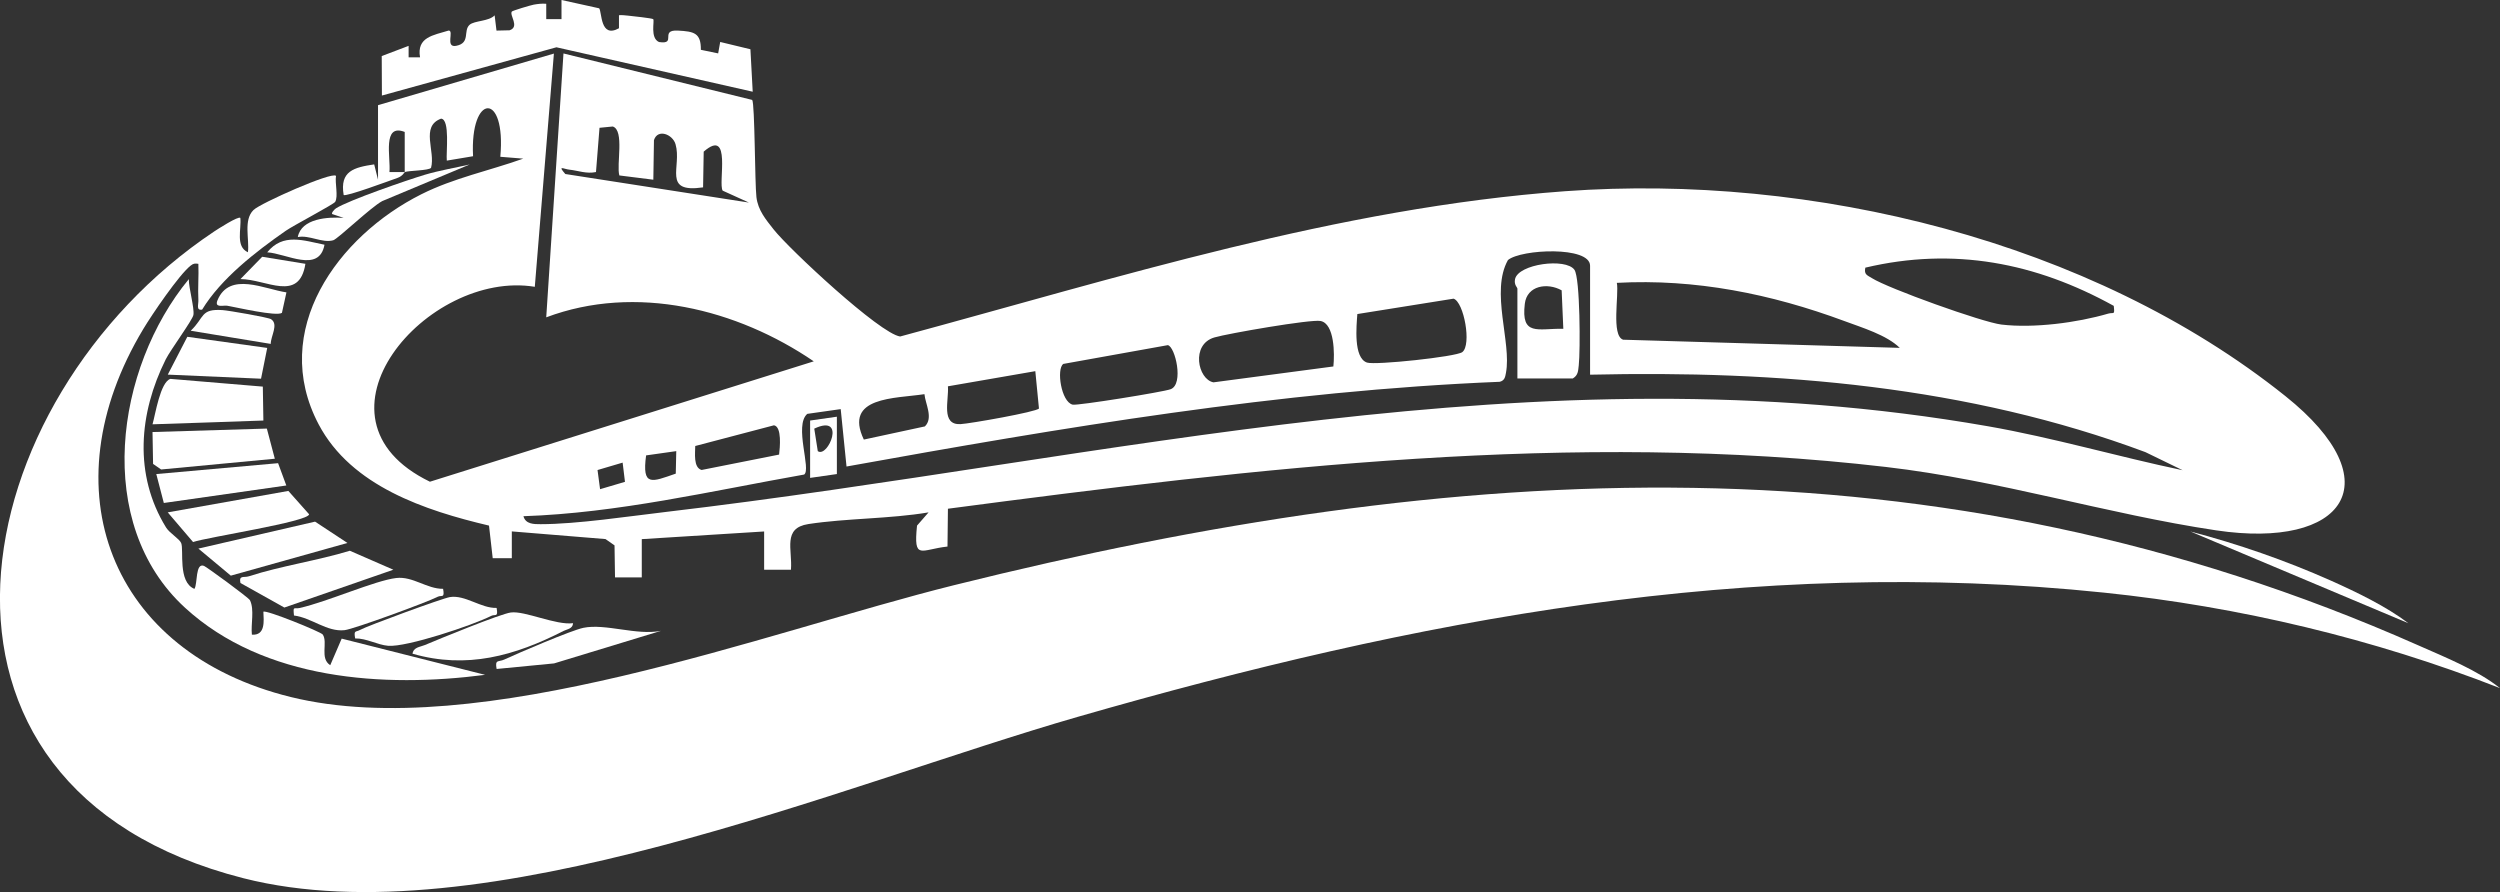 <?xml version="1.0" encoding="UTF-8"?>
<svg id="Layer_1" data-name="Layer 1" xmlns="http://www.w3.org/2000/svg" viewBox="0 0 404.54 144.35">
  <rect x="0" y="0" width="404.54" height="144.35" fill="#333333" stroke="none"/>
  <defs>
    <style>
      .cls-1 {
        fill: #fff;
      }
    </style>
  </defs>
  <path class="cls-1" d="M65.51,27.84c-.07.02-.34.65-1.19.95-1.06.37-8.4,3.1-8.71,2.76-.66-3.89,1.69-4.46,4.94-4.95l.62,2.48v-12.06l28.46-8.35-3.09,37.74c-17.37-2.85-38.26,21.23-16.97,31.54l62.11-19.48c-12.41-8.47-28.8-12.57-43.29-7.12l2.79-42.7,30.54,7.52c.43.66.42,13.44.68,15.71.25,2.14,1.51,3.62,2.79,5.25,2.51,3.18,17.18,16.87,20.47,17.32,35.33-9.54,70.81-20.82,107.61-23.51,39.82-2.9,85.03,7.95,116.55,33.16,17.46,13.96,9.49,24.81-11.2,21.72-17.79-2.66-35-8.11-53.46-10.26-50.69-5.91-101.52.13-151.77,6.76l-.07,6.12c-4.32.46-5.52,2.34-4.93-3.39l1.87-2.14c-6.28,1.06-13.24.94-19.45,1.89-4.22.65-2.56,4.11-2.82,7.39h-4.34s0-6.19,0-6.19l-19.8,1.24v6.19s-4.33,0-4.33,0l-.08-5.18-1.46-1.02-15.16-1.24v4.34s-3.09,0-3.09,0l-.6-5.28c-10.35-2.45-22.27-6.37-27.56-16.37-8.03-15.2,3.09-30.46,16.6-37.24,5.25-2.64,11.01-3.81,16.5-5.77l-3.71-.3c.97-10.62-4.94-10.29-4.41-.09l-4.25.71c-.14-1.23.56-6.7-.93-6.79-3.38,1.25-.87,5.27-1.62,7.96-.39.45-3.53.43-4.26.68v-6.49c-3.67-1.43-2.25,4.11-2.47,6.49h2.47ZM100.22,28.39c-.5-1.71.86-7.29-1.06-7.92l-2.15.21-.57,7.16c-1.51.33-2.93-.24-4.27-.38-.97-.1-2.01-.8-.69.7l29.71,4.62-4.25-1.93c-.78-1.2,1.53-10.32-3.07-6.31l-.1,5.78c-6.69.98-3.39-3.35-4.46-6.99-.47-1.6-2.89-2.55-3.49-.65l-.1,6.4-5.5-.69ZM257.3,60.63v-17.63c0-3.2-11.15-2.7-13.29-.92-2.87,5.12.61,13.32-.32,18.24-.13.7-.21,1.25-1.01,1.46-35.56,1.45-70.77,7.41-105.7,13.71l-.94-9.29-5.41.77c-2.18,1.88.69,9.02-.51,9.82-15.04,2.66-30.14,6.23-45.42,6.74.35,1.3,1.69,1.29,2.78,1.29,5.87,0,14.28-1.28,20.34-1.99,71.85-8.46,140.51-26.7,213.84-13.86,10.64,1.86,20.99,4.91,31.53,7.12l-6.03-2.93c-28.67-10.7-59.41-13.24-89.86-12.53ZM342.05,49.5c-12.65-7-25.91-9.57-40.21-6.19-.24,1.13.31,1.22,1.07,1.7,2.62,1.66,17.88,7.14,20.95,7.51,5.22.62,12.23-.29,17.28-1.77.9-.26,1.08.35.9-1.25ZM307.41,56.29c-2.11-2.08-6.09-3.27-8.96-4.34-11.84-4.39-24.13-6.87-36.82-6.18.38,1.89-.95,8.55,1.02,9.2l44.77,1.32ZM219.64,50.82c-.14,1.91-.66,7.09,1.56,7.85,1.31.45,14.41-.93,15.42-1.69,1.54-1.16.27-8.11-1.41-8.65l-15.58,2.49ZM215.76,59.3c.21-1.97.21-6.93-2.08-7.36-1.6-.3-14.96,2.02-17.16,2.66-3.87,1.12-2.7,6.79-.16,7.27l19.4-2.57ZM172.05,58.9c-1.12.8-.35,6.15,1.53,6.58.78.18,14.66-2.05,15.85-2.5,2.17-.81.73-6.91-.46-7.13l-16.92,3.04ZM167.53,60.06l-14.14,2.45c.17,2.29-1.18,6.29,2.04,6.12,1.45-.07,12.34-1.98,12.69-2.53l-.59-6.05ZM149.6,63.78c-4.76.73-13.14.36-9.82,7.35l9.88-2.13c1.4-1.37.08-3.62-.07-5.22ZM126.07,73.56c.13-1.08.48-4.51-.83-4.74l-12.74,3.35c0,1.09-.34,3.49,1.03,3.88l12.54-2.49ZM109.43,73l-4.88.69c-.7,5.15.94,4.28,4.8,2.95l.08-3.64ZM100.75,74.86l-4.06,1.2.41,3.1,4.03-1.19-.38-3.12Z"/>
  <path class="cls-1" d="M54.37,28.46c-.19,1.16.39,3.3-.13,4.2-.23.4-6.75,3.82-7.99,4.68-4.87,3.39-10.49,7.74-13.54,12.76-1.02.17-.57-.83-.61-1.53-.1-1.95.08-3.94,0-5.88-.57-.08-.79-.07-1.25.29-1.9,1.5-6.27,7.93-7.67,10.27-15.54,25.86-5.44,52.33,23.88,59.54,30.41,7.48,76.76-10.5,107.28-18.09,81.41-20.27,158.63-24.99,237.01,9.74,4.37,1.94,9.53,3.99,13.19,6.91-20.46-8-42.12-13.17-64.04-15.45-57.38-5.97-111.4,4.35-166.11,20.1-38.15,10.98-96.46,35.92-135,26.11-57.75-14.7-45.58-77.35-4.77-104.63.6-.4,3.97-2.57,4.27-2.22.21,1.75-.83,4.64,1.23,5.56.26-2.17-.76-5.2.9-6.84,1.13-1.11,12.68-6.23,13.33-5.53Z"/>
  <path class="cls-1" d="M31.47,95.27c.52-.78.11-4.26,1.54-3.7.43.17,7.24,5.14,7.44,5.56.75,1.54.12,3.87.31,5.57,2.23.16,1.92-2.25,1.86-3.71.35-.38,9.33,3.26,9.61,3.69.86,1.29-.53,3.85,1.21,4.96l1.85-4.3,23.21,5.86c-16.4,2.14-35.77.86-48.55-10.85-14.89-13.63-11.27-38.77.6-53.18,0,1.46.93,4.7.75,5.79-.13.8-3.72,5.67-4.48,7.19-4.34,8.7-5.21,18.67.05,27.2.58.94,2.16,1.82,2.45,2.53.46,1.1-.58,6.3,2.14,7.41Z"/>
  <path class="cls-1" d="M96.95,1.34c.48.58.13,4.94,3.21,3.23v-2.11c.48-.04.97.02,1.46.07.68.07,3.94.42,4.08.57.25.26-.55,3.05.94,3.7,2.98.46,0-2.02,3.07-1.85,2.6.14,3.73.38,3.7,3.11l2.8.58.33-1.85,4.89,1.18.37,6.87-31.76-7.19-28.24,7.81-.03-6.39,4.35-1.65v1.86s1.85,0,1.85,0c-.57-3.29,2.15-3.57,4.63-4.34.93-.01-.63,2.84,1.23,2.47,2.34-.46,1.08-2.45,2.16-3.4.78-.69,3.13-.54,4.05-1.53l.3,2.47,2.12-.05c1.68-.57-.06-2.43.36-3.03.11-.15,3.05-1.03,3.55-1.12.68-.12,1.34-.2,2.02-.14v2.48s2.47,0,2.47,0V0s6.08,1.34,6.08,1.34Z"/>
  <path class="cls-1" d="M63.65,92.19l-17.64,6.12-7.1-3.97c-.28-1.33.55-.82,1.37-1.09,5.26-1.7,11.02-2.51,16.33-4.13l7.04,3.07Z"/>
  <path class="cls-1" d="M42.53,62.57l.09,5.48-17.94.61c.47-1.64,1.25-6.81,2.89-7.35l14.96,1.25Z"/>
  <polygon class="cls-1" points="43.18 69.35 44.47 74.23 26.07 75.97 24.77 75.07 24.68 69.91 43.18 69.35"/>
  <polygon class="cls-1" points="56.22 87.86 37.35 93.15 32.1 88.77 50.98 84.41 56.22 87.86"/>
  <path class="cls-1" d="M27.15,82.91l19.51-3.47,3.36,3.78c-.08,1.2-16.45,3.7-18.78,4.49l-4.09-4.79Z"/>
  <path class="cls-1" d="M92.73,100.85c-.06.91-.95.95-1.53,1.24-7.89,4.04-15.69,6.22-24.45,3.69.17-1.07,1.23-1.08,1.99-1.4,2.31-.98,12.24-5.05,13.92-5.27,2.28-.3,7.31,2.1,10.07,1.73Z"/>
  <path class="cls-1" d="M71.7,95.28c.29,1.61-.23.96-.88,1.29-1.75.9-13.53,5.22-15.06,5.4-2.83.33-5.38-2.03-8.19-2.37-.16-1.64-.03-1,.93-1.22,4.52-1.02,12.19-4.45,15.63-4.85,2.68-.31,4.94,1.78,7.57,1.75Z"/>
  <polygon class="cls-1" points="45 74.95 46.33 78.56 26.51 81.39 25.29 76.71 45 74.95"/>
  <path class="cls-1" d="M80.36,98.37c.29,1.61-.23.96-.88,1.29-2.95,1.51-13.69,5.09-16.67,4.84-1.72-.14-3.52-1.23-5.34-1.19-.25-1.4.08-.98.79-1.38,1.21-.67,13.31-5.11,14.53-5.31,2.46-.41,5.06,1.84,7.57,1.75Z"/>
  <polygon class="cls-1" points="43.24 56.3 42.24 61.28 27.15 60.62 30.31 54.5 43.24 56.3"/>
  <path class="cls-1" d="M106.96,102.08l-17.3,5.27-9.3.9c-.3-1.61.3-1.09,1.23-1.52,2.32-1.07,10.83-4.73,12.82-5.14,3.58-.73,8.65,1.28,12.54.49Z"/>
  <path class="cls-1" d="M43.82,55.65l-12.96-2.13c2.27-2.15,1.54-3.59,5.16-3.34,1.01.07,7.41,1.18,7.84,1.47,1.27.83-.07,2.76-.05,4.01Z"/>
  <path class="cls-1" d="M45.62,50.63c-.94.6-7.21-.87-8.87-1.16-.61-.1-2.1.42-1.55-.9,1.96-4.68,7.61-1.77,11.15-1.26l-.73,3.32Z"/>
  <path class="cls-1" d="M76.02,26.61l-14.17,5.93c-1.9,1.03-7.17,6.12-7.93,6.34-1.76.5-3.86-.89-5.73-.52.57-3.03,4.91-3.29,7.42-3.1l-1.85-.62c-.19-.14.32-.74.61-.93,2.05-1.31,11.57-4.59,14.37-5.43,2.32-.69,4.91-1.13,7.29-1.67Z"/>
  <path class="cls-1" d="M389.69,100.84l-35.26-14.84c7.69,2.01,15.43,4.7,22.69,7.93,4.15,1.85,9.03,4.2,12.58,6.91Z"/>
  <path class="cls-1" d="M49.42,42.69c-1,6.31-6.31,2.49-10.51,2.47l3.52-3.61,6.99,1.14Z"/>
  <path class="cls-1" d="M52.51,39.6c-.87,4.66-6.18,1.41-9.27,1.23,2.55-3.17,5.89-1.91,9.27-1.23Z"/>
  <path class="cls-1" d="M245.54,61.25v-14.54c0-.21-.58-.61-.38-1.55.53-2.45,8.22-3.47,9.61-1.5.93,1.32.96,13.17.7,15.45-.11.9-.08,1.59-.96,2.13h-8.97ZM252.97,53.21l-.27-6.23c-2.34-1.3-5.61-.77-5.96,2.17-.64,5.32,2.11,3.98,6.23,4.05Z"/>
  <path class="cls-1" d="M135.42,67.43v9.28l-4.33.62v-9.28l4.33-.62ZM132.33,73c1.65,1.19,4.71-6.13-.57-3.64l.57,3.64Z"/>
</svg>